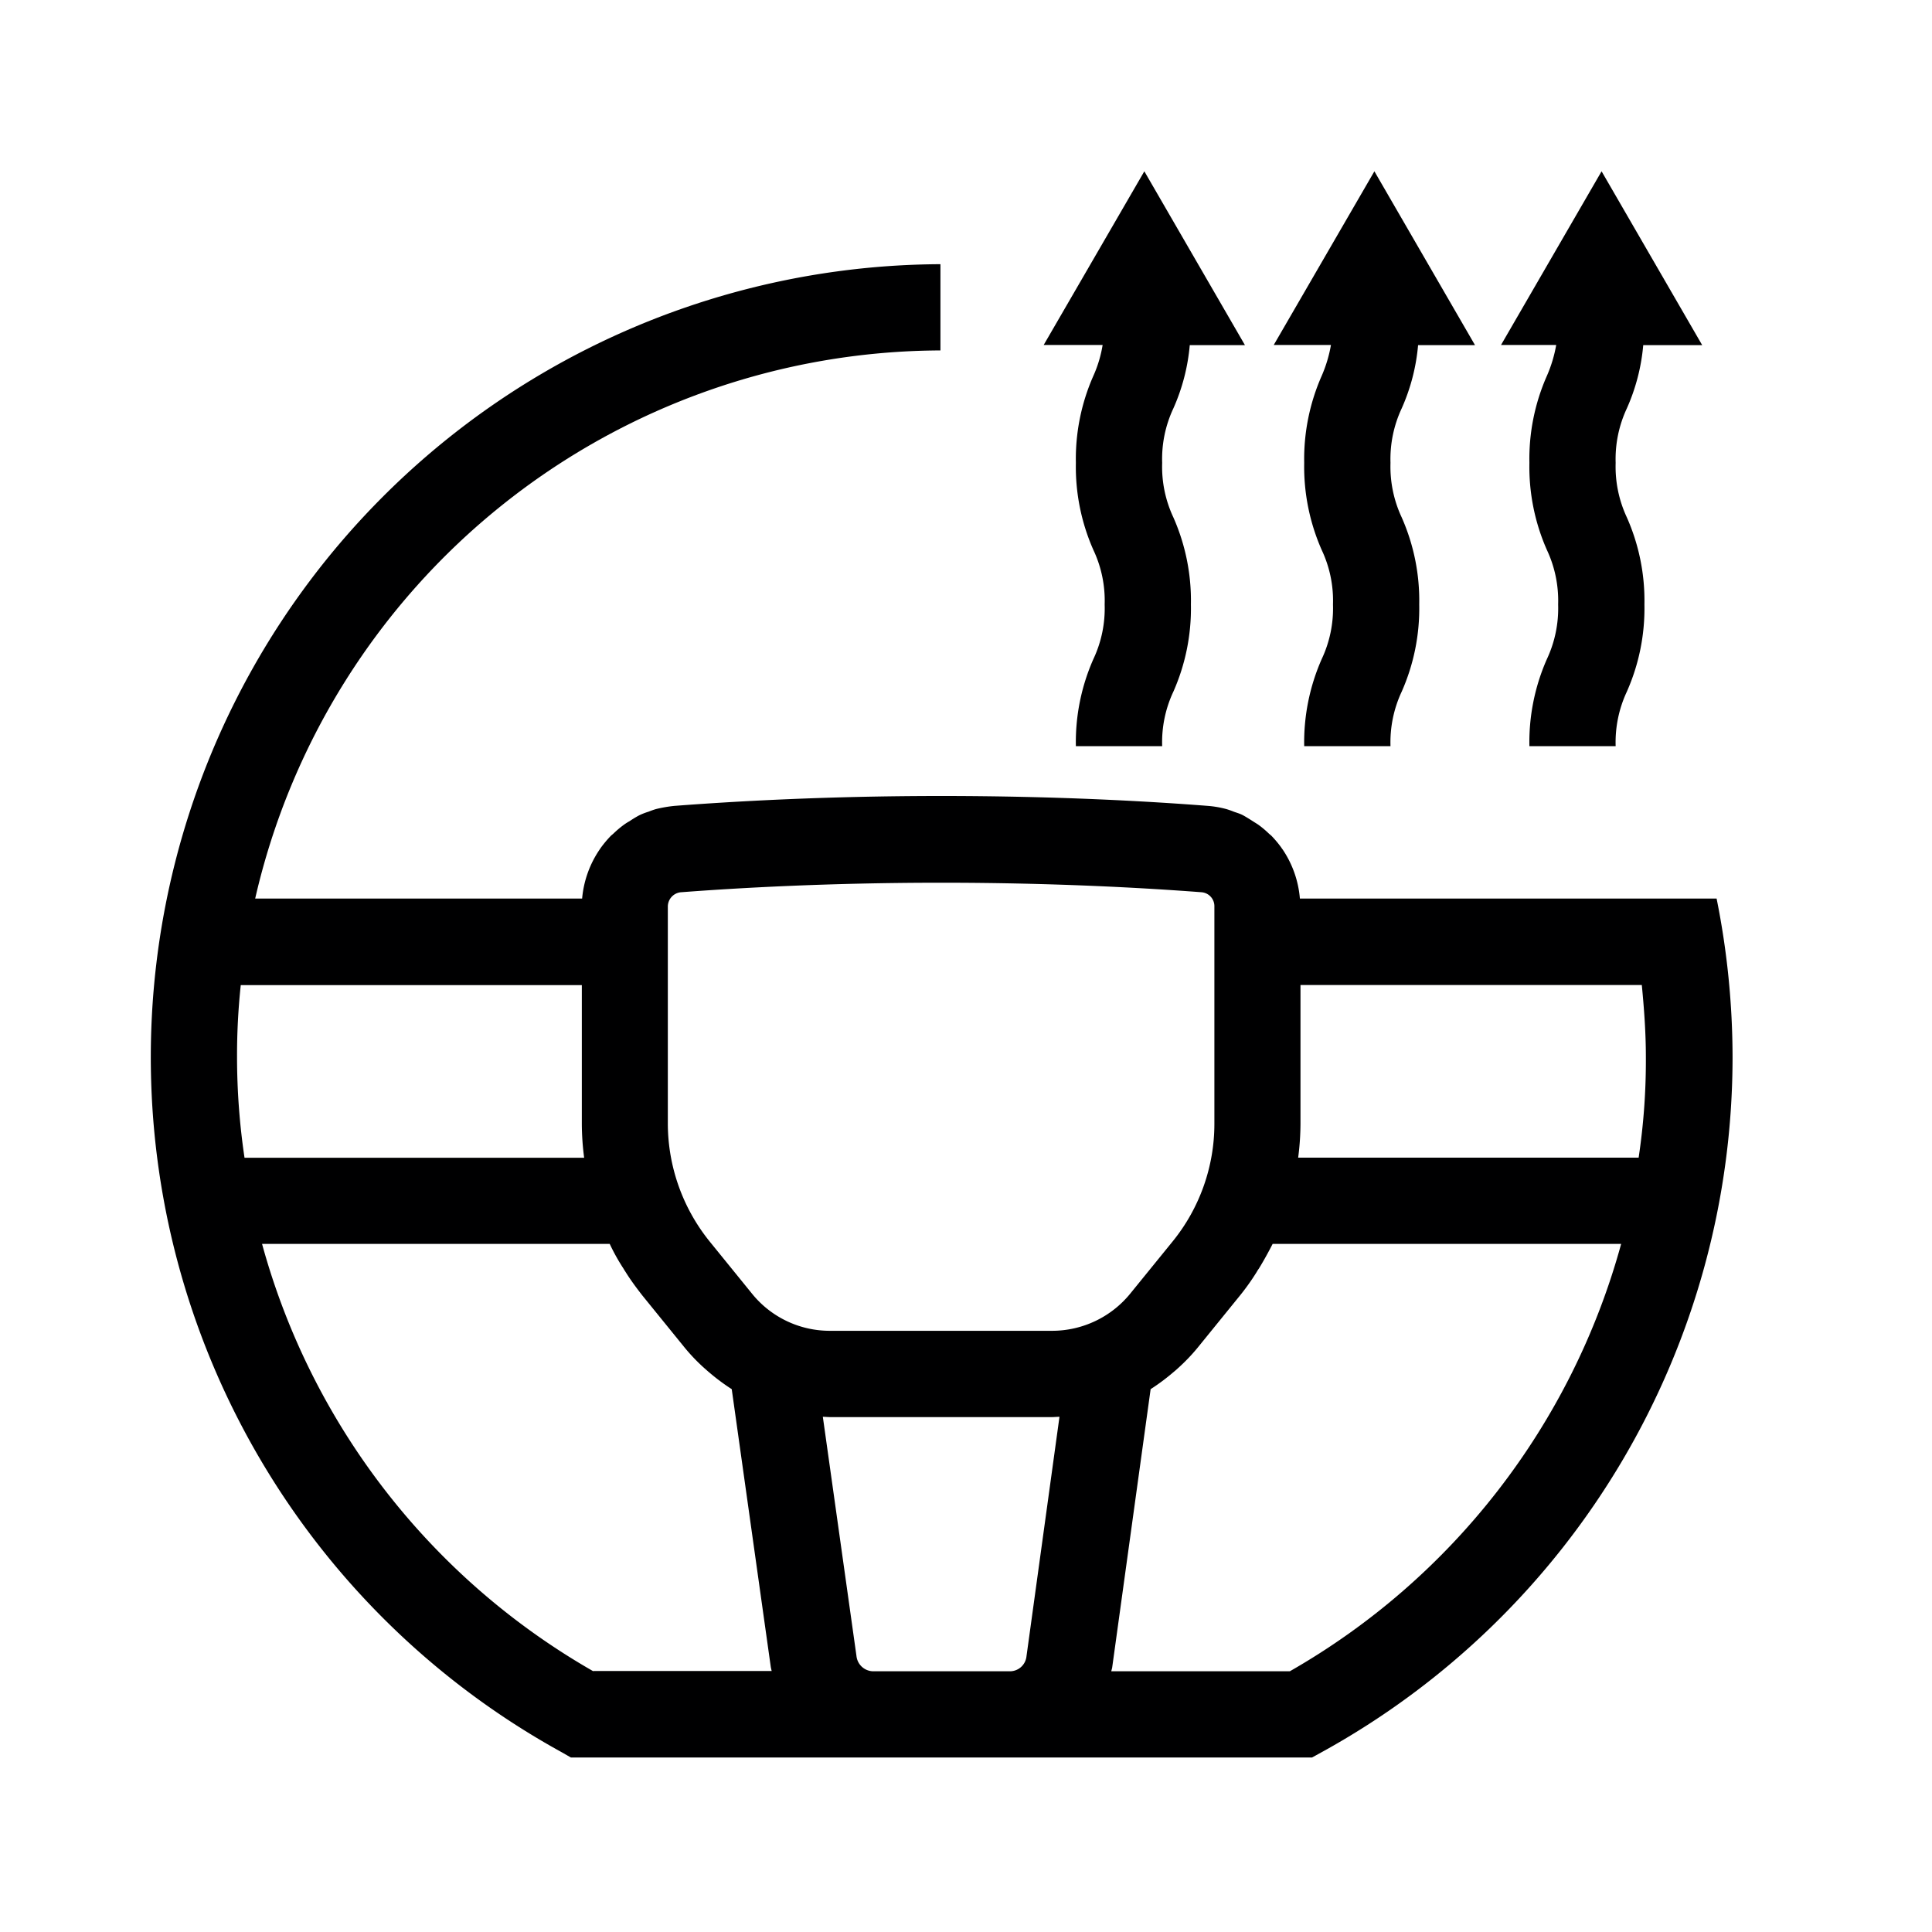 <svg xmlns="http://www.w3.org/2000/svg" width="39" height="39" viewBox="0 0 39 39"><g id="f000fbd0-98ed-4db8-a737-badc59874adb" data-name="illustration"><path d="M34.652,18.139H26.24a2.072,2.072,0,0,0-.354-1c-.006-.006-.012-.011-.012-.017a2.171,2.171,0,0,0-.208-.25c-.018-.017-.035-.029-.053-.046a1.916,1.916,0,0,0-.215-.18c-.034-.023-.075-.047-.11-.07-.064-.041-.128-.081-.191-.116s-.128-.052-.192-.075a1.509,1.509,0,0,0-.151-.053,2.014,2.014,0,0,0-.371-.064c-1.173-.092-3.06-.2-5.387-.2s-4.209.11-5.382.2a2.687,2.687,0,0,0-.371.064,1.509,1.509,0,0,0-.151.053,1.269,1.269,0,0,0-.192.075,2.157,2.157,0,0,0-.191.116,1.132,1.132,0,0,0-.111.07,2,2,0,0,0-.214.18c-.018.017-.035.029-.053.046a2.287,2.287,0,0,0-.209.25c0,.006-.011.011-.011.017a2.079,2.079,0,0,0-.36,1h-6.6A14.243,14.243,0,0,1,18.984,7.074V5.333a16.01,16.01,0,0,0-7.651,30.035l.192.11H26.484l.2-.11a16.013,16.013,0,0,0,8.29-14.031A16.285,16.285,0,0,0,34.652,18.139Zm-20.9-.128c1.143-.087,2.978-.192,5.248-.192s4.11.105,5.253.192a.282.282,0,0,1,.261.29v4.383a3.768,3.768,0,0,1-.841,2.374l-.854,1.051a2.035,2.035,0,0,1-1.579.755H16.755a2.018,2.018,0,0,1-1.579-.755l-.853-1.051a3.8,3.8,0,0,1-.842-2.374V18.3A.291.291,0,0,1,13.748,18.011ZM4.785,21.337a13.413,13.413,0,0,1,.075-1.451h6.885v2.8a5.361,5.361,0,0,0,.047.685H4.936A13.86,13.86,0,0,1,4.785,21.337Zm7.192,12.4A14.28,14.28,0,0,1,5.29,25.11h7.018a4.082,4.082,0,0,0,.279.5.716.716,0,0,0,.04.064c.1.162.221.325.343.481l.853,1.051a3.765,3.765,0,0,0,.395.412c.035.029.064.058.1.087a4.153,4.153,0,0,0,.453.337l.789,5.613c.006.029.012.053.017.076h-3.6Zm8.406,0H17.626a.344.344,0,0,1-.337-.308L16.61,28.6c.046,0,.1.006.145.006h4.481c.053,0,.1-.006.151-.006l-.667,4.842A.336.336,0,0,1,20.383,33.737Zm5.654,0H22.432l.018-.07.777-5.625a4.153,4.153,0,0,0,.453-.337c.035-.029.07-.058.1-.087a3.765,3.765,0,0,0,.395-.412l.853-1.051a4.74,4.74,0,0,0,.342-.481.509.509,0,0,1,.041-.064c.1-.163.192-.331.279-.5h7.035A14.284,14.284,0,0,1,26.037,33.737Zm7.041-10.368H26.205a5.361,5.361,0,0,0,.047-.685v-2.8h6.89c.047.482.082.964.082,1.451A13.2,13.2,0,0,1,33.078,23.369Z" style="fill:#000001"/><path d="M22.072,7.585a4.147,4.147,0,0,0-.354,1.759,4.147,4.147,0,0,0,.354,1.759,2.4,2.4,0,0,1,.227,1.1,2.4,2.4,0,0,1-.227,1.1,4.147,4.147,0,0,0-.354,1.759H23.46a2.4,2.4,0,0,1,.226-1.1,4.147,4.147,0,0,0,.354-1.759,4.147,4.147,0,0,0-.354-1.759,2.4,2.4,0,0,1-.226-1.1,2.4,2.4,0,0,1,.226-1.1,3.986,3.986,0,0,0,.331-1.277h1.114L23.1,3.458,21.068,6.964h1.19A2.494,2.494,0,0,1,22.072,7.585Z" style="fill:#000001"/><path d="M26.681,7.585a4.163,4.163,0,0,0-.354,1.759,4.163,4.163,0,0,0,.354,1.759,2.4,2.4,0,0,1,.227,1.1,2.4,2.4,0,0,1-.227,1.1,4.163,4.163,0,0,0-.354,1.759h1.742a2.415,2.415,0,0,1,.226-1.1,4.147,4.147,0,0,0,.354-1.759,4.147,4.147,0,0,0-.354-1.759,2.415,2.415,0,0,1-.226-1.1,2.415,2.415,0,0,1,.226-1.1,3.986,3.986,0,0,0,.331-1.277h1.149L27.744,3.458,25.712,6.964h1.155A2.723,2.723,0,0,1,26.681,7.585Z" style="fill:#000001"/><path d="M31.227,7.585a4.147,4.147,0,0,0-.354,1.759,4.147,4.147,0,0,0,.354,1.759,2.415,2.415,0,0,1,.226,1.1,2.415,2.415,0,0,1-.226,1.1,4.147,4.147,0,0,0-.354,1.759h1.741a2.415,2.415,0,0,1,.226-1.1,4.144,4.144,0,0,0,.355-1.759,4.144,4.144,0,0,0-.355-1.759,2.415,2.415,0,0,1-.226-1.1,2.415,2.415,0,0,1,.226-1.1,3.986,3.986,0,0,0,.331-1.277h1.19L32.33,3.458,30.3,6.964h1.114A2.721,2.721,0,0,1,31.227,7.585Z" style="fill:#000001"/></g></svg>